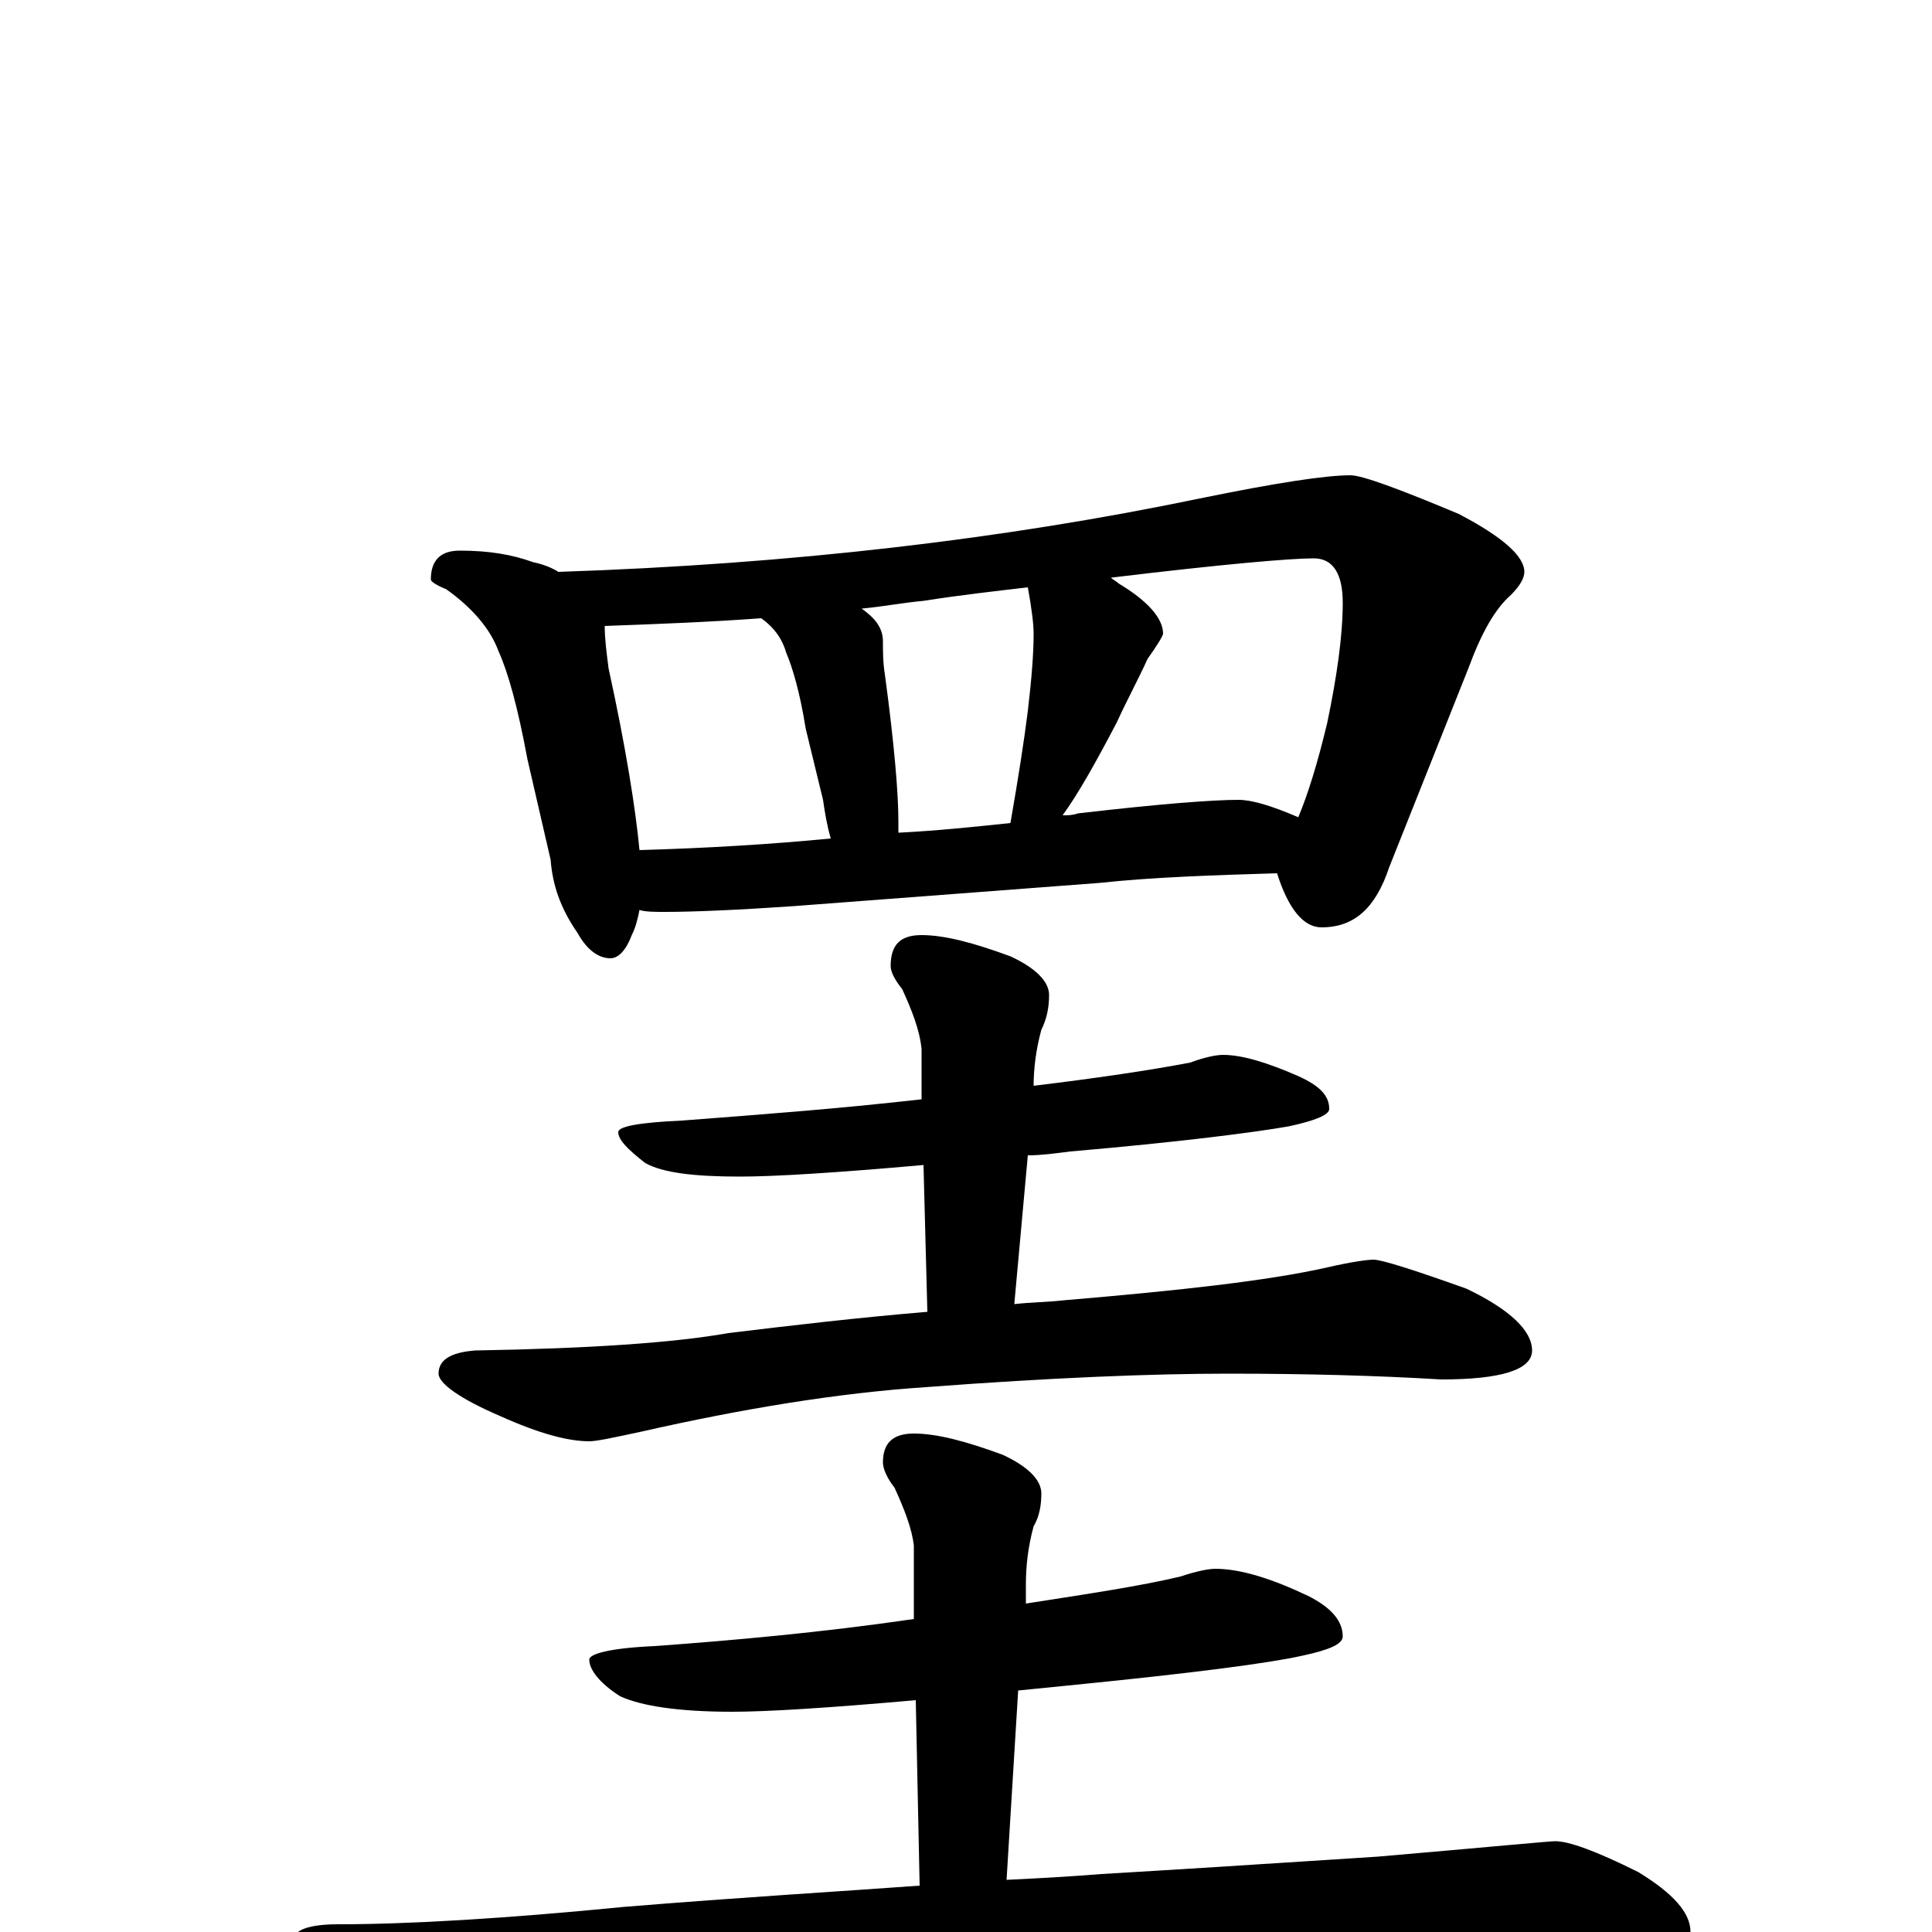 <?xml version="1.0" encoding="utf-8" ?>
<!DOCTYPE svg PUBLIC "-//W3C//DTD SVG 1.1//EN" "http://www.w3.org/Graphics/SVG/1.1/DTD/svg11.dtd">
<svg version="1.1" id="Layer_1" xmlns="http://www.w3.org/2000/svg" xmlns:xlink="http://www.w3.org/1999/xlink" x="0px" y="145px" width="1000px" height="1000px" viewBox="0 0 1000 1000" enable-background="new 0 0 1000 1000" xml:space="preserve">
<g id="Layer_1">
<path id="glyph" transform="matrix(1 0 0 -1 0 1000)" d="M238,715C253,715 265,713 276,709C281,708 286,706 289,704C410,708 520,721 621,742C660,750 686,754 699,754C705,754 724,747 755,734C778,722 789,712 789,704C789,701 787,697 782,692C774,685 767,673 760,654l-41,-103C712,530 701,520 684,520C675,520 667,529 661,548C628,547 597,546 569,543l-158,-12C382,529 359,528 344,528C339,528 334,528 331,529C330,524 329,520 327,516C324,508 320,504 316,504C310,504 304,508 299,517C290,530 286,542 285,555l-12,52C268,634 263,652 258,663C254,674 245,685 231,695C226,697 223,699 223,700C223,710 228,715 238,715M331,560C366,561 399,563 430,566C428,573 427,579 426,586l-9,37C414,642 410,655 407,662C405,669 401,675 394,680C367,678 340,677 313,676C313,669 314,662 315,654C324,613 329,581 331,560M465,569C485,570 504,572 523,574C527,597 530,616 532,632C534,649 535,662 535,672C535,677 534,685 532,696C515,694 497,692 478,689C467,688 457,686 446,685C453,680 457,675 457,668C457,663 457,657 458,651C463,614 465,589 465,575C465,572 465,570 465,569M550,578C553,578 555,578 558,579C601,584 628,586 641,586C648,586 658,583 672,577C677,589 682,605 687,626C692,650 695,671 695,688C695,703 690,711 680,711C668,711 633,708 575,701C576,700 578,699 579,698C594,689 602,680 602,672C602,671 599,666 594,659C589,648 583,637 578,626C567,605 558,589 550,578M633,454C643,454 656,450 672,443C683,438 688,433 688,426C688,423 681,420 667,417C650,414 612,409 554,404C546,403 539,402 532,402l-7,-77C534,326 542,326 551,327C610,332 656,337 687,344C700,347 708,348 711,348C715,348 731,343 759,333C782,322 793,311 793,301C793,291 777,286 746,286C713,288 676,289 636,289C597,289 545,287 479,282C434,279 385,271 332,259C318,256 309,254 305,254C294,254 279,258 259,267C238,276 227,284 227,289C227,296 233,300 246,301C305,302 349,305 377,310C410,314 444,318 480,321l-2,76C433,393 401,391 383,391C359,391 343,393 334,398C325,405 320,410 320,414C320,417 331,419 353,420C392,423 433,426 477,431l0,26C476,467 472,477 467,488C463,493 461,497 461,500C461,511 466,516 477,516C489,516 504,512 523,505C536,499 543,492 543,485C543,479 542,473 539,467C536,456 535,446 535,438C568,442 595,446 616,450C624,453 630,454 633,454M629,188C642,188 658,183 677,174C689,168 695,161 695,153C695,149 688,146 674,143C656,139 617,134 557,128C547,127 537,126 527,125l-6,-98C542,28 558,29 570,30C604,32 652,35 713,39C771,44 802,47 805,47C812,47 826,42 848,31C866,20 875,10 875,0C875,-7 868,-11 855,-11C842,-11 826,-10 805,-9C785,-8 763,-7 738,-7C673,-7 594,-10 503,-15C400,-21 321,-28 266,-36C237,-41 220,-43 215,-43C206,-43 193,-37 176,-25C160,-15 152,-8 152,-4C152,1 160,4 175,4C212,4 262,7 323,13C384,18 435,21 476,24l-2,96C429,116 397,114 379,114C351,114 332,117 321,122C310,129 305,136 305,141C305,144 316,147 339,148C380,151 425,155 473,162l0,38C472,209 468,219 463,230C459,235 457,240 457,243C457,253 462,258 473,258C485,258 500,254 519,247C532,241 539,234 539,227C539,221 538,215 535,210C532,199 531,189 531,180l0,-10C563,175 590,179 611,184C620,187 626,188 629,188z"/>
</g>
</svg>

